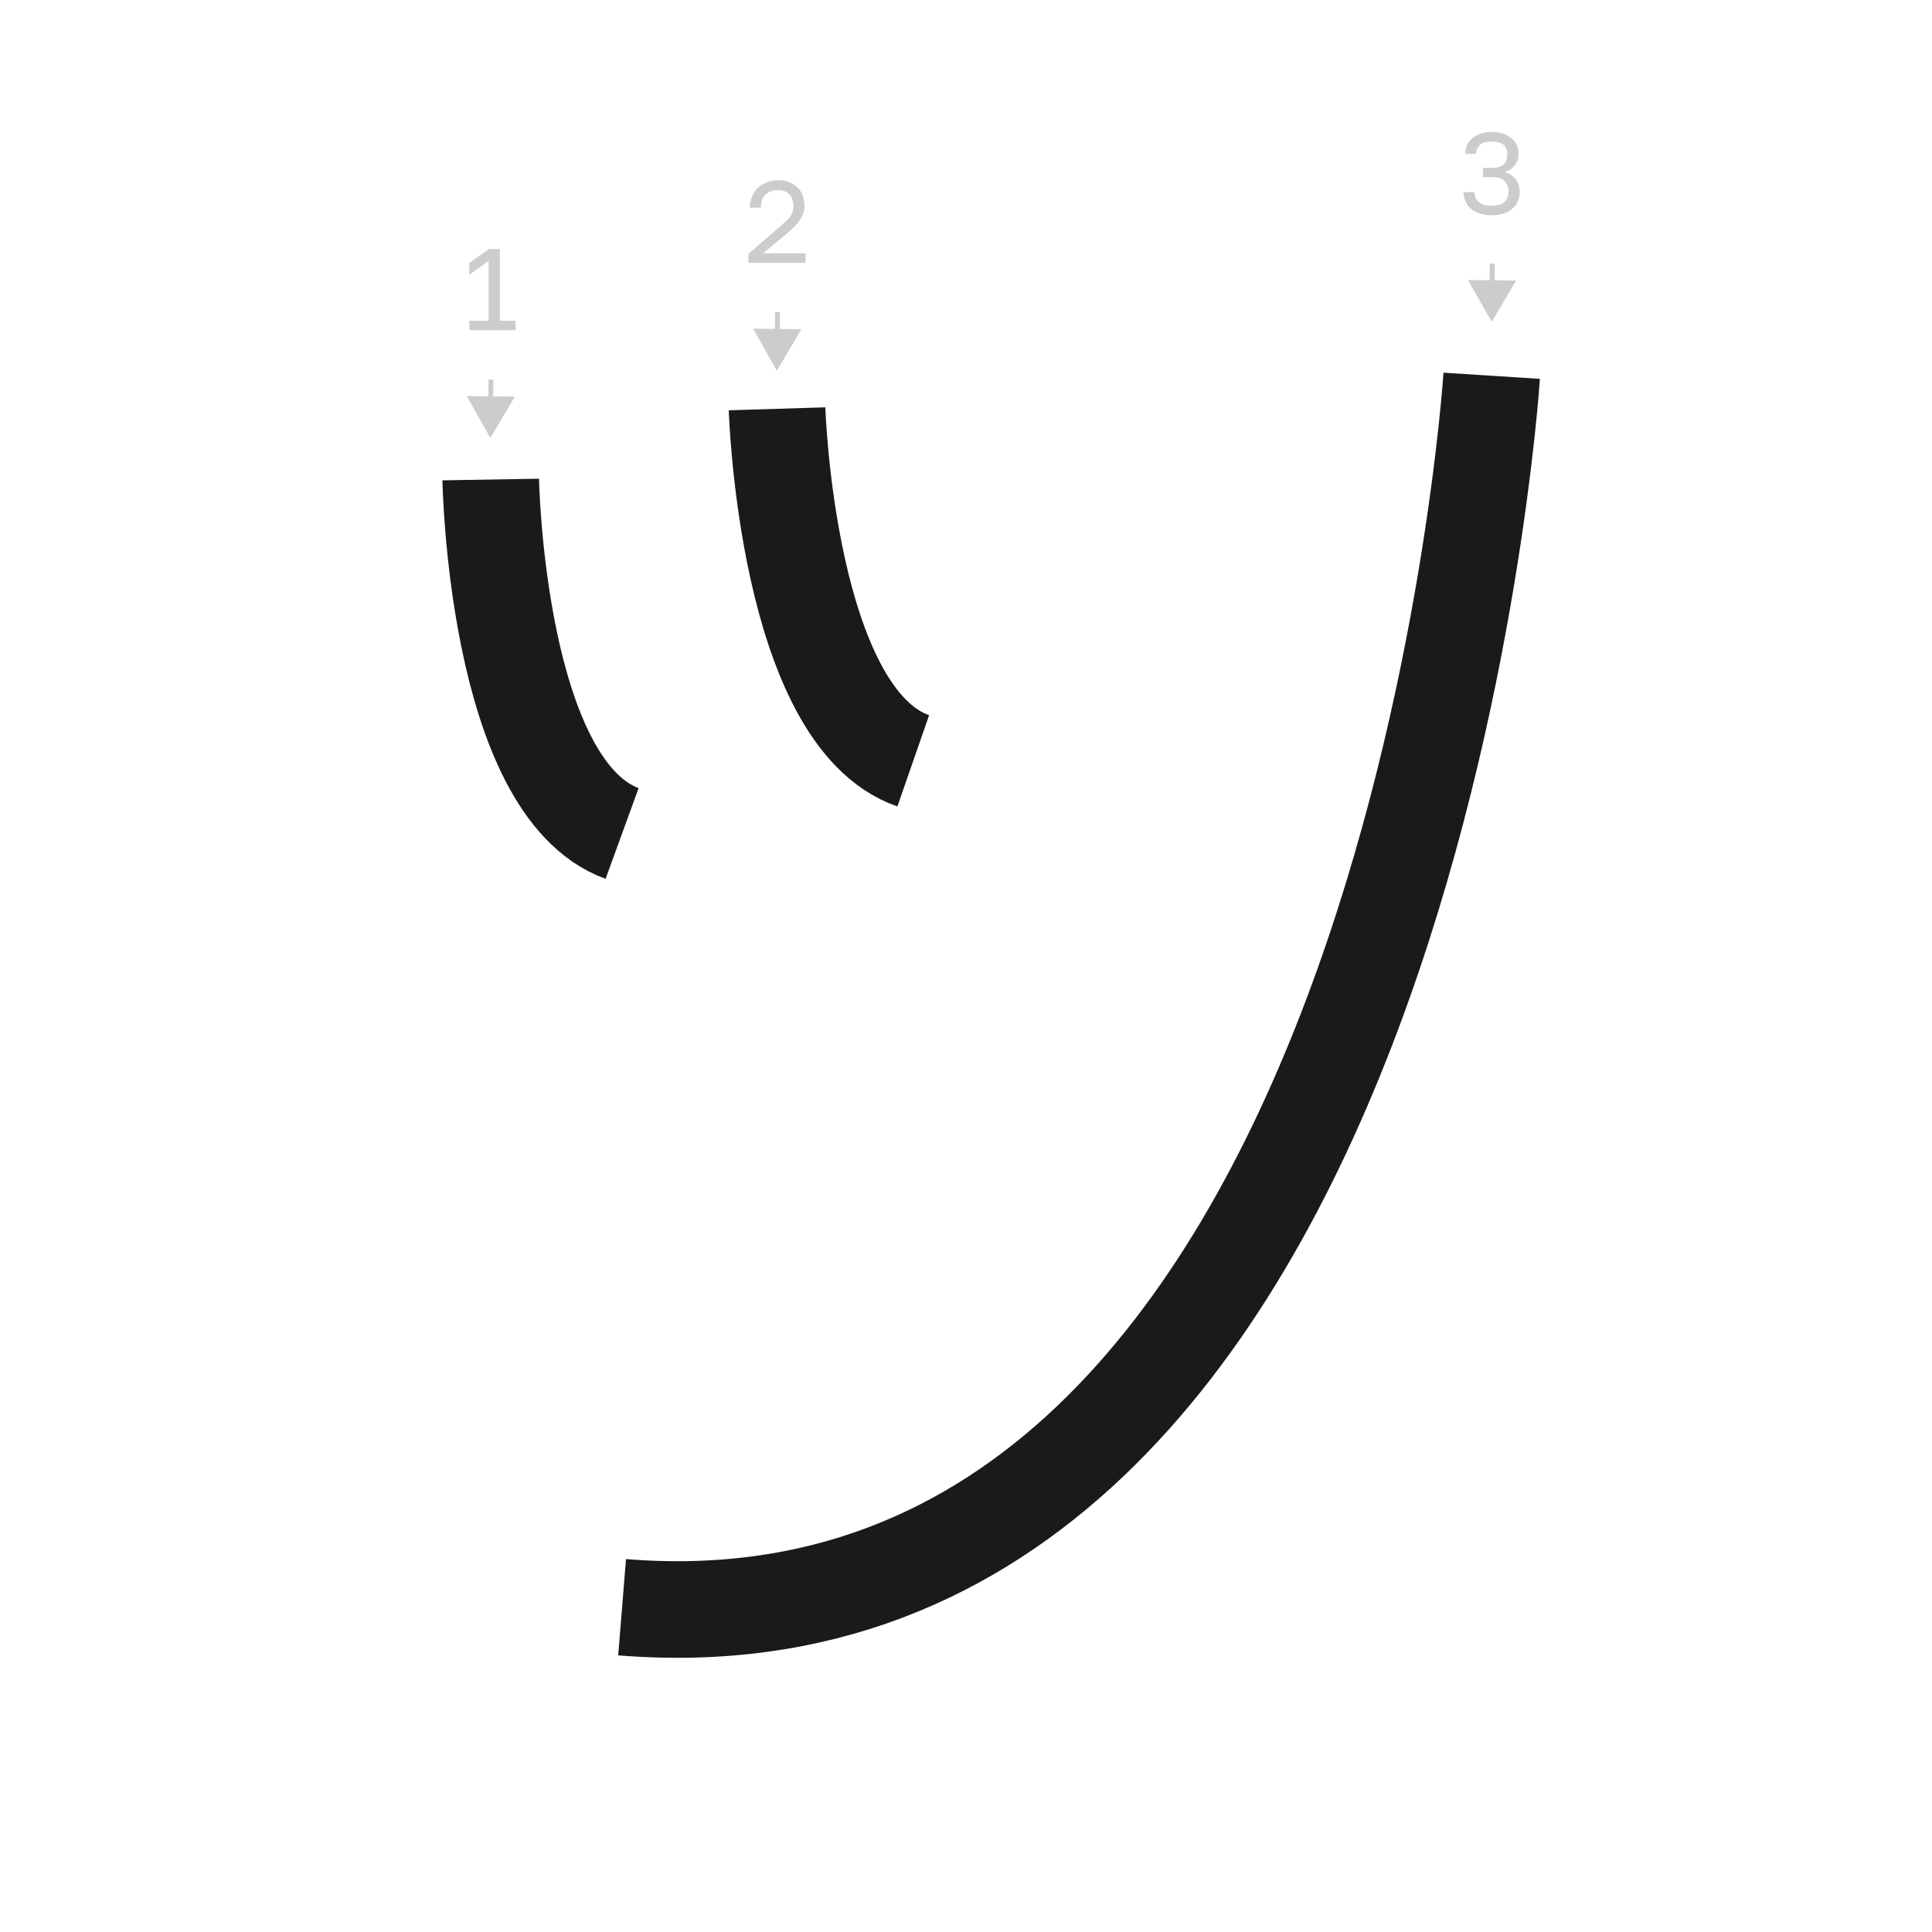 <?xml version="1.0" encoding="UTF-8"?><svg id="a" xmlns="http://www.w3.org/2000/svg" viewBox="0 0 100 100"><defs><style>.b{stroke:#1a1a1a;stroke-width:5px;}.b,.c{fill:none;stroke-miterlimit:10;}.c{stroke:#ccc;stroke-width:.25px;}.d{fill:#ccc;}</style></defs><path class="b" d="M25.4,24.82s.27,15.94,6.8,18.32"/><path class="b" d="M40.22,21.16s.49,15.94,7.05,18.22"/><path class="b" d="M77.21,19.45s-4.3,67.03-45.01,63.74"/><path class="d" d="M24.29,17.09v-.49h1v-3.09l-1,.71v-.61l1.02-.72h.56v3.71h.82v.49h-2.4Z"/><g><line class="d" x1="25.41" y1="19.65" x2="25.38" y2="22.67"/><g><line class="c" x1="25.41" y1="19.65" x2="25.4" y2="20.88"/><polygon class="d" points="24.16 20.5 25.38 22.67 26.65 20.53 24.16 20.5"/></g></g><path class="d" d="M38.74,13.6v-.46l1.68-1.46c.13-.11,.23-.21,.32-.29s.15-.17,.2-.25,.08-.16,.1-.23c.02-.08,.03-.16,.03-.25,0-.24-.07-.44-.21-.59-.14-.15-.33-.23-.58-.23-.29,0-.52,.08-.67,.24s-.23,.38-.23,.67h-.57c0-.2,.04-.39,.11-.57,.07-.17,.17-.32,.3-.45,.13-.12,.29-.22,.47-.29,.18-.07,.38-.11,.6-.11s.4,.03,.57,.1c.17,.07,.31,.16,.43,.28s.21,.26,.26,.42c.06,.16,.09,.34,.09,.53,0,.14-.02,.28-.07,.4s-.11,.24-.18,.35-.17,.22-.28,.33c-.11,.11-.23,.22-.36,.33l-1.26,1.04h2.21v.49h-2.94Z"/><g><line class="d" x1="40.24" y1="16.16" x2="40.21" y2="19.19"/><g><line class="c" x1="40.24" y1="16.16" x2="40.23" y2="17.39"/><polygon class="d" points="38.98 17.01 40.21 19.19 41.48 17.04 38.98 17.01"/></g></g><path class="d" d="M77.19,11.14c-.23,0-.43-.03-.61-.09-.18-.06-.33-.15-.45-.25s-.22-.24-.28-.38c-.06-.15-.1-.3-.1-.47h.57c0,.2,.07,.37,.21,.5,.14,.13,.36,.2,.67,.2s.53-.07,.67-.2c.14-.13,.21-.31,.21-.53,0-.23-.07-.41-.21-.55-.14-.14-.36-.2-.66-.2h-.45v-.48h.45c.29,0,.5-.06,.62-.18s.19-.29,.19-.51-.06-.37-.18-.49-.33-.18-.63-.18-.5,.06-.62,.18-.19,.27-.19,.45h-.56c0-.16,.03-.3,.09-.44,.06-.14,.15-.26,.27-.36,.12-.1,.26-.18,.43-.24,.17-.06,.37-.09,.59-.09s.42,.03,.59,.09c.17,.06,.31,.14,.43,.24,.12,.1,.21,.22,.27,.35,.06,.13,.09,.28,.09,.43,0,.24-.06,.44-.19,.61-.13,.17-.3,.28-.53,.35,.24,.08,.43,.2,.57,.37,.14,.17,.21,.41,.21,.71,0,.16-.03,.31-.1,.45-.06,.14-.16,.27-.28,.37s-.27,.19-.45,.25c-.18,.06-.38,.09-.61,.09Z"/><g><line class="d" x1="77.24" y1="13.64" x2="77.21" y2="16.66"/><g><line class="c" x1="77.24" y1="13.64" x2="77.23" y2="14.87"/><polygon class="d" points="75.98 14.49 77.21 16.66 78.48 14.52 75.98 14.49"/></g></g></svg>